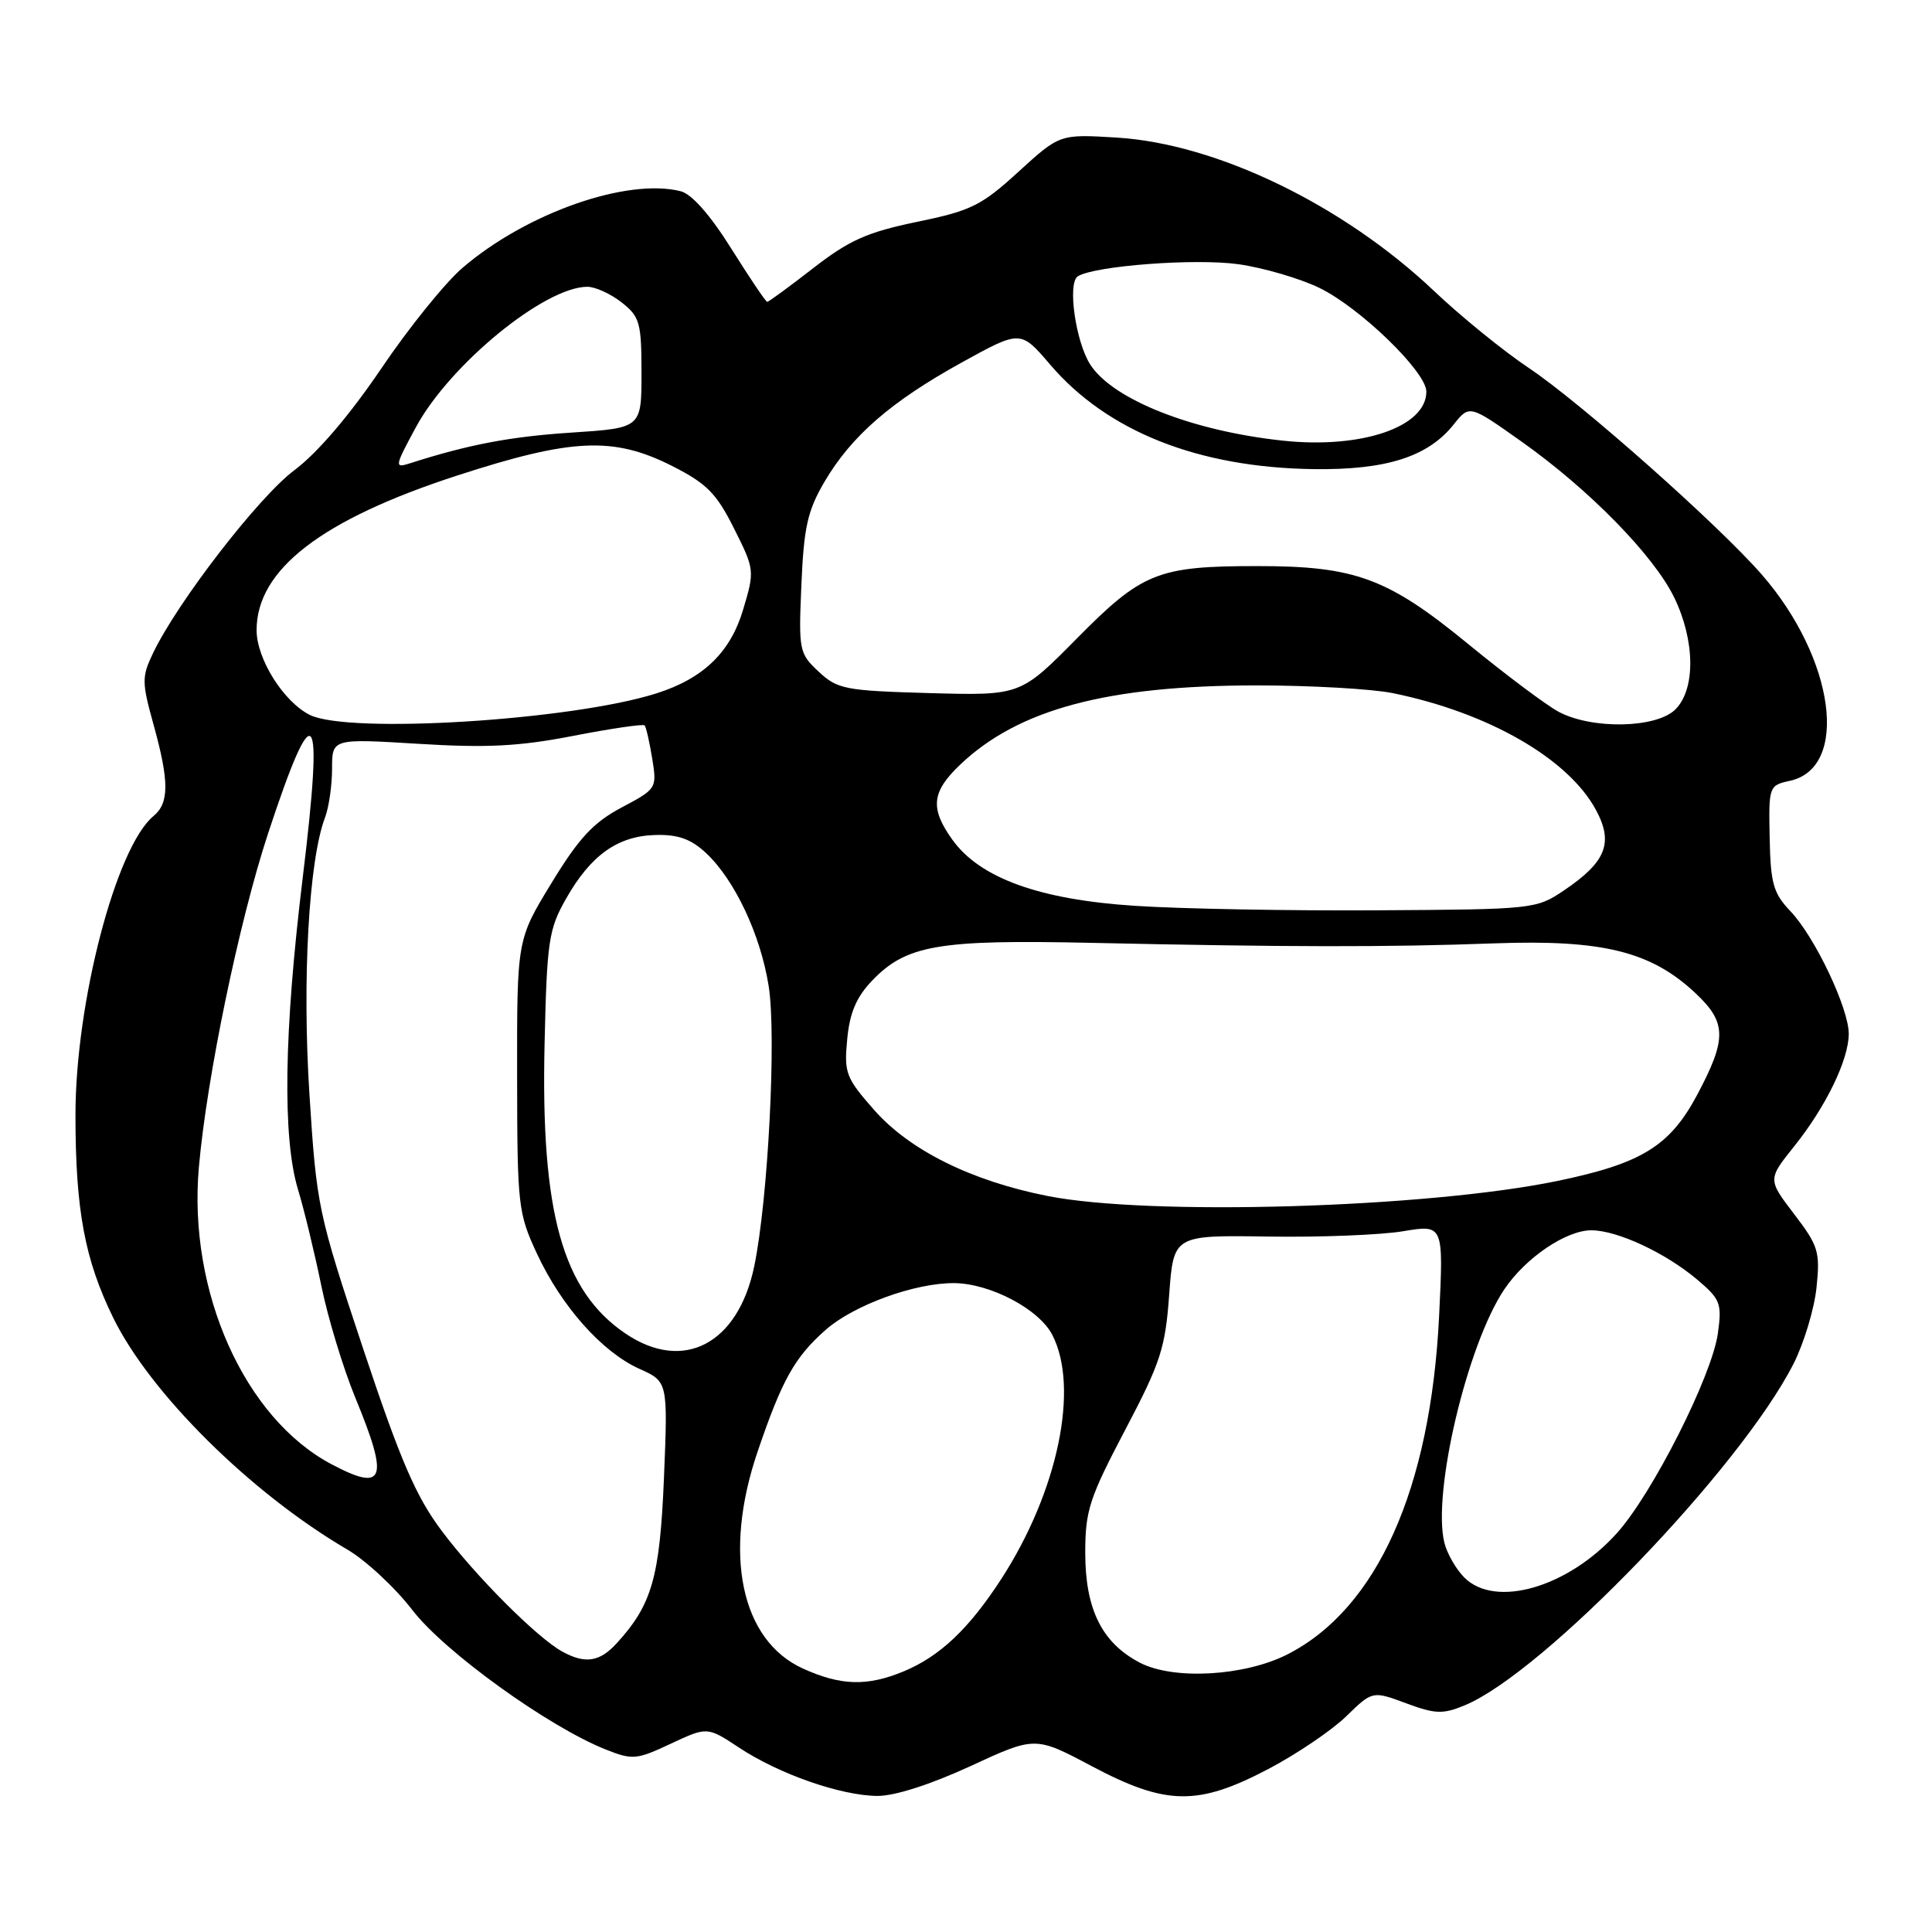 <?xml version="1.0" encoding="UTF-8" standalone="no"?>
<!DOCTYPE svg PUBLIC "-//W3C//DTD SVG 1.1//EN" "http://www.w3.org/Graphics/SVG/1.1/DTD/svg11.dtd" >
<svg xmlns="http://www.w3.org/2000/svg" xmlns:xlink="http://www.w3.org/1999/xlink" version="1.1" viewBox="0 0 256 256">
 <g >
 <path fill="currentColor"
d=" M 128.57 234.03 C 137.17 230.05 137.17 230.05 144.67 234.03 C 154.52 239.25 158.71 239.31 168.05 234.41 C 171.81 232.43 176.46 229.29 178.37 227.43 C 181.86 224.04 181.86 224.04 186.31 225.69 C 190.18 227.13 191.19 227.16 194.07 225.97 C 204.56 221.63 230.65 194.52 237.67 180.67 C 239.04 177.95 240.41 173.42 240.70 170.59 C 241.19 165.87 240.95 165.08 237.73 160.87 C 234.23 156.28 234.23 156.28 237.74 151.89 C 241.94 146.65 244.95 140.44 244.97 137.00 C 244.98 133.62 240.48 124.14 237.25 120.75 C 234.98 118.37 234.61 117.09 234.49 111.04 C 234.35 104.17 234.39 104.07 237.18 103.46 C 245.09 101.72 243.12 87.26 233.46 76.15 C 227.75 69.59 209.53 53.42 202.62 48.79 C 199.25 46.54 193.57 41.93 190.00 38.54 C 177.96 27.14 161.18 19.03 147.96 18.23 C 140.42 17.77 140.42 17.77 134.95 22.76 C 130.04 27.25 128.69 27.92 121.50 29.40 C 114.89 30.77 112.52 31.83 107.76 35.53 C 104.59 37.99 101.85 40.00 101.66 40.00 C 101.47 40.00 99.34 36.83 96.91 32.96 C 94.12 28.50 91.66 25.71 90.20 25.34 C 83.10 23.55 69.79 28.21 61.32 35.46 C 59.02 37.42 54.15 43.45 50.50 48.86 C 46.32 55.03 42.05 60.03 39.00 62.31 C 34.28 65.83 23.49 79.80 20.26 86.58 C 18.78 89.68 18.79 90.42 20.33 95.96 C 22.43 103.53 22.44 106.39 20.34 108.13 C 15.38 112.22 10.00 132.84 10.00 147.74 C 10.00 160.31 11.22 166.88 14.99 174.59 C 19.90 184.63 33.23 197.83 46.00 205.31 C 48.48 206.76 52.36 210.37 54.64 213.34 C 58.88 218.86 72.66 228.80 80.27 231.82 C 83.81 233.23 84.35 233.18 88.88 231.05 C 93.72 228.79 93.72 228.79 97.93 231.57 C 103.22 235.07 111.38 237.92 116.23 237.97 C 118.53 237.99 123.27 236.47 128.57 234.03 Z  M 106.39 221.09 C 98.18 217.36 95.77 205.90 100.38 192.37 C 103.62 182.82 105.31 179.82 109.43 176.19 C 113.16 172.92 121.25 169.98 126.43 170.02 C 131.21 170.06 137.67 173.46 139.43 176.87 C 143.05 183.87 140.18 197.63 132.69 209.20 C 128.41 215.80 124.58 219.44 119.78 221.45 C 114.93 223.47 111.43 223.38 106.39 221.09 Z  M 151.03 220.31 C 146.01 217.69 143.80 213.23 143.80 205.75 C 143.80 200.17 144.35 198.49 149.07 189.51 C 153.78 180.57 154.41 178.65 154.92 171.58 C 155.50 163.66 155.50 163.66 168.00 163.85 C 174.88 163.96 182.93 163.64 185.89 163.15 C 191.28 162.25 191.28 162.25 190.69 174.38 C 189.56 197.32 182.47 213.15 170.60 219.21 C 164.91 222.11 155.49 222.64 151.03 220.31 Z  M 74.50 218.84 C 71.17 217.01 63.01 208.84 58.51 202.82 C 55.09 198.25 53.05 193.51 48.11 178.68 C 42.13 160.70 41.95 159.85 41.00 144.96 C 40.03 129.78 40.92 113.96 43.07 108.32 C 43.58 106.97 44.00 104.07 44.00 101.86 C 44.00 97.86 44.00 97.86 55.45 98.56 C 64.53 99.12 68.79 98.90 75.99 97.50 C 80.98 96.53 85.23 95.91 85.42 96.12 C 85.61 96.33 86.06 98.30 86.42 100.50 C 87.06 104.46 87.02 104.53 82.36 107.00 C 78.62 108.99 76.71 111.04 73.08 117.00 C 68.50 124.50 68.50 124.50 68.52 142.50 C 68.54 159.79 68.64 160.72 71.15 166.12 C 74.41 173.12 79.77 179.14 84.71 181.37 C 88.50 183.07 88.50 183.07 87.98 195.79 C 87.43 209.01 86.40 212.62 81.71 217.75 C 79.45 220.22 77.54 220.51 74.50 218.84 Z  M 194.03 209.03 C 192.94 207.94 191.75 205.87 191.39 204.43 C 189.75 197.87 194.41 178.14 199.34 170.83 C 202.16 166.64 207.56 162.99 210.90 163.02 C 214.34 163.05 220.69 166.01 224.86 169.53 C 227.96 172.15 228.18 172.69 227.63 176.66 C 226.86 182.29 218.95 197.94 214.23 203.17 C 207.76 210.35 198.14 213.14 194.03 209.03 Z  M 43.93 194.02 C 32.40 187.93 24.90 171.15 26.35 154.69 C 27.40 142.75 31.67 122.16 35.50 110.50 C 41.71 91.63 42.93 93.15 40.12 116.24 C 37.62 136.70 37.41 150.71 39.48 157.59 C 40.30 160.29 41.68 166.01 42.56 170.29 C 43.43 174.58 45.47 181.28 47.07 185.18 C 51.58 196.10 50.99 197.76 43.93 194.02 Z  M 82.92 176.73 C 74.54 171.08 71.64 160.71 72.16 138.29 C 72.47 124.70 72.70 123.14 75.00 119.09 C 78.27 113.32 81.84 110.77 86.85 110.64 C 89.85 110.56 91.55 111.17 93.54 113.02 C 97.34 116.56 100.77 123.84 101.85 130.64 C 102.90 137.20 101.78 158.93 99.94 167.79 C 97.80 178.08 90.57 181.88 82.92 176.73 Z  M 138.78 158.47 C 128.69 156.47 120.54 152.42 115.84 147.09 C 112.08 142.82 111.83 142.17 112.26 137.70 C 112.59 134.19 113.48 132.11 115.56 129.94 C 120.08 125.22 124.32 124.49 144.50 124.93 C 170.57 125.50 183.87 125.52 198.00 125.00 C 212.36 124.48 218.79 126.07 224.68 131.62 C 228.80 135.49 228.83 137.66 224.88 145.08 C 221.26 151.87 217.51 154.17 206.38 156.48 C 189.01 160.07 152.24 161.15 138.78 158.47 Z  M 150.44 120.03 C 137.71 119.21 129.81 116.35 126.16 111.22 C 123.21 107.08 123.44 104.92 127.25 101.30 C 134.97 93.97 146.73 90.83 166.50 90.82 C 173.65 90.82 181.77 91.28 184.53 91.84 C 197.20 94.42 207.81 100.52 211.47 107.32 C 213.83 111.69 212.82 114.22 207.21 118.00 C 203.56 120.46 203.15 120.50 182.50 120.62 C 170.95 120.69 156.52 120.43 150.44 120.03 Z  M 41.03 94.72 C 37.55 92.96 34.00 87.29 34.00 83.50 C 34.00 75.49 42.57 68.87 60.52 63.03 C 75.80 58.06 81.30 57.82 89.07 61.75 C 93.65 64.07 94.93 65.37 97.26 70.02 C 99.99 75.46 100.01 75.62 98.48 80.74 C 96.80 86.42 93.22 89.89 87.00 91.87 C 75.73 95.46 46.12 97.29 41.03 94.72 Z  M 206.50 94.30 C 204.85 93.41 199.45 89.36 194.51 85.31 C 183.87 76.59 179.57 75.00 166.57 75.01 C 153.41 75.01 151.33 75.85 142.68 84.61 C 135.21 92.17 135.21 92.17 123.19 91.84 C 111.97 91.52 110.97 91.33 108.48 89.00 C 105.89 86.58 105.81 86.20 106.19 77.45 C 106.51 69.88 107.01 67.66 109.23 63.87 C 112.80 57.78 118.04 53.22 127.42 48.04 C 135.23 43.73 135.23 43.73 139.15 48.31 C 146.71 57.16 158.74 61.94 174.00 62.16 C 183.65 62.30 189.19 60.54 192.61 56.26 C 194.71 53.62 194.71 53.62 201.61 58.51 C 210.60 64.88 219.15 73.62 221.85 79.19 C 224.62 84.91 224.68 91.32 222.00 94.00 C 219.49 96.51 210.91 96.68 206.50 94.30 Z  M 55.13 56.57 C 59.63 48.28 72.18 38.00 77.83 38.00 C 78.87 38.00 80.92 38.93 82.37 40.07 C 84.78 41.97 85.00 42.75 85.00 49.43 C 85.00 56.71 85.00 56.71 75.75 57.32 C 67.62 57.85 62.14 58.89 54.32 61.39 C 52.24 62.06 52.28 61.84 55.13 56.57 Z  M 170.00 58.39 C 158.04 57.12 147.53 52.98 144.50 48.36 C 142.53 45.36 141.41 37.49 142.82 36.61 C 145.09 35.21 158.41 34.21 164.10 35.01 C 167.39 35.48 172.20 36.88 174.79 38.13 C 180.18 40.73 189.00 49.27 189.00 51.89 C 189.00 56.57 180.44 59.50 170.00 58.39 Z "/>
</g>
</svg>